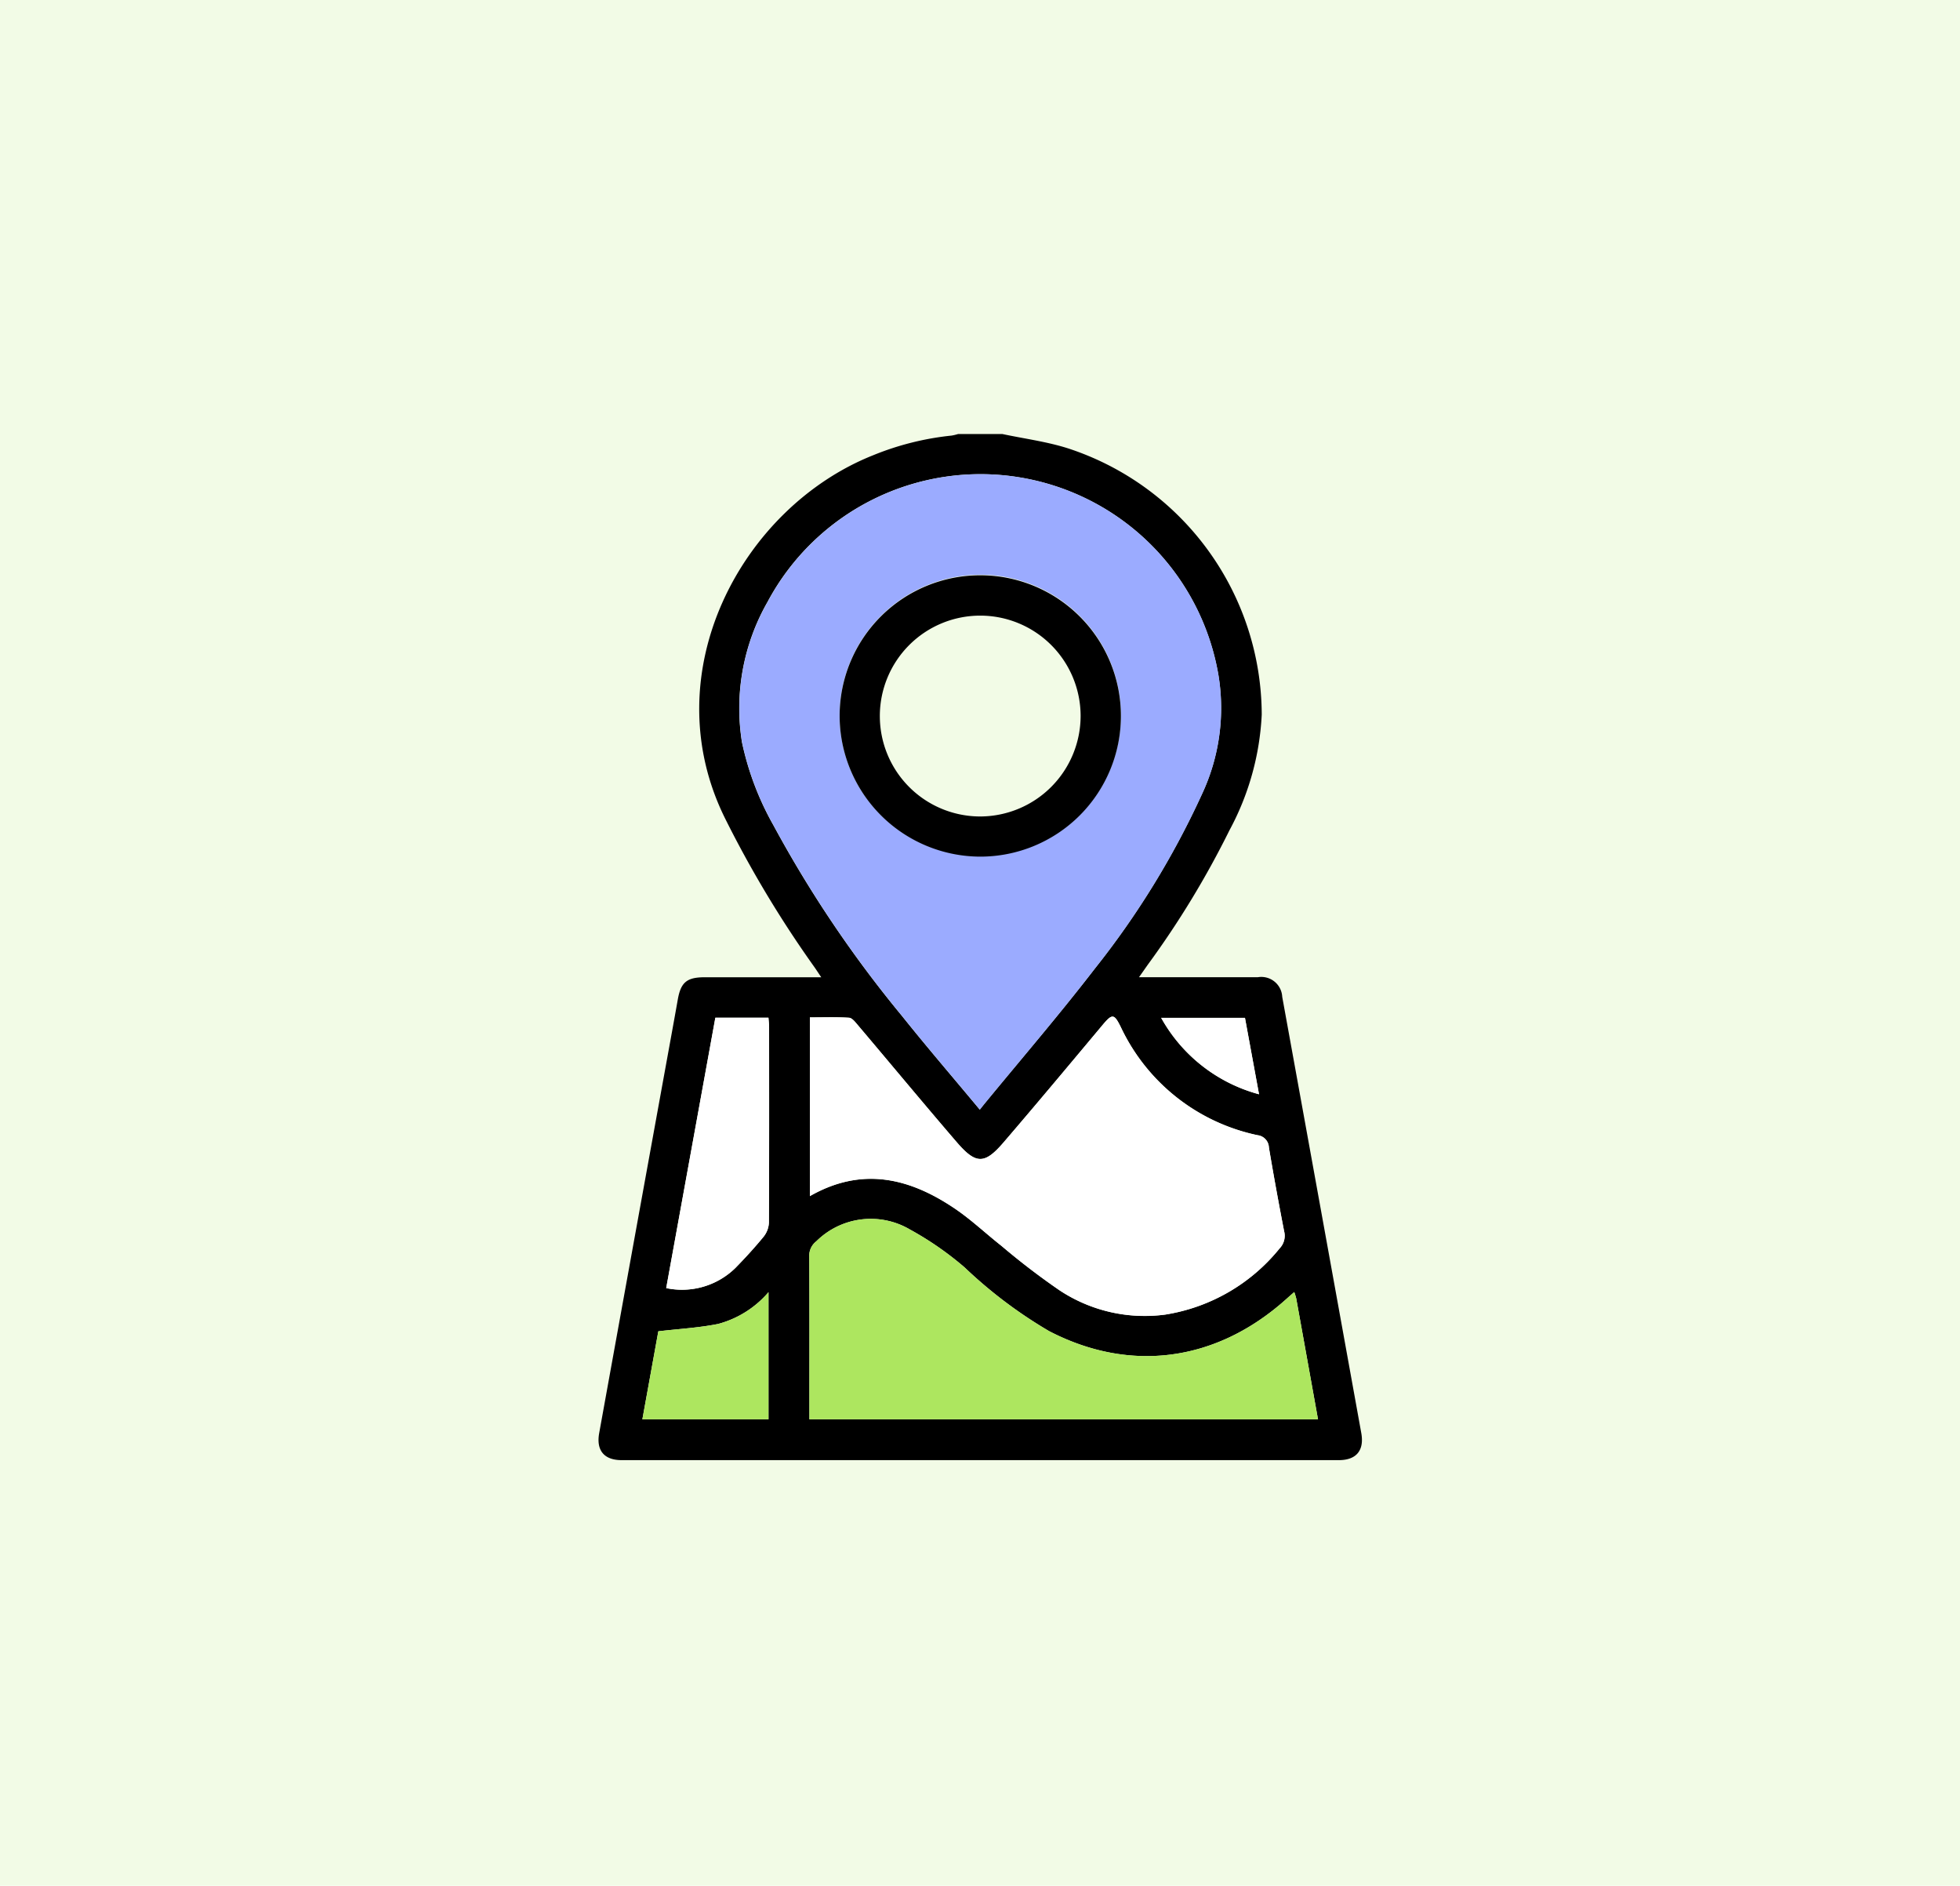 <svg xmlns="http://www.w3.org/2000/svg" xmlns:xlink="http://www.w3.org/1999/xlink" width="131" height="126" viewBox="0 0 131 126">
  <defs>
    <clipPath id="clip-path">
      <rect id="Rectángulo_46717" data-name="Rectángulo 46717" width="51.029" height="68.568" fill="none"/>
    </clipPath>
  </defs>
  <g id="Grupo_160960" data-name="Grupo 160960" transform="translate(-398 -5309)">
    <rect id="Rectángulo_47057" data-name="Rectángulo 47057" width="131" height="126" transform="translate(398 5309)" fill="#f2fbe6"/>
    <g id="Grupo_160956" data-name="Grupo 160956" transform="translate(-335 12)">
      <circle id="Elipse_1145" data-name="Elipse 1145" cx="50.5" cy="50.5" r="50.5" transform="translate(748 5310)" fill="#f2fbe6"/>
      <g id="Grupo_160698" data-name="Grupo 160698" transform="translate(773 5326)">
        <g id="Grupo_160697" data-name="Grupo 160697" clip-path="url(#clip-path)">
          <path id="Trazado_601035" data-name="Trazado 601035" d="M26.988,0c1.478.316,2.995.509,4.426.969A18.779,18.779,0,0,1,44.33,18.746a18.056,18.056,0,0,1-2.155,7.729,60.716,60.716,0,0,1-5.444,8.964c-.175.247-.349.5-.605.859H36.9q3.582,0,7.163,0A1.4,1.4,0,0,1,45.7,37.609q2.649,14.571,5.283,29.144c.21,1.164-.33,1.813-1.5,1.813q-23.967,0-47.934,0c-1.173,0-1.713-.65-1.5-1.814q2.184-12.073,4.38-24.144c.291-1.6.585-3.2.869-4.8C5.5,36.641,5.9,36.3,7.1,36.3c2.543,0,5.087,0,7.79,0-.2-.291-.331-.5-.473-.7a73.8,73.8,0,0,1-5.948-9.9C3.613,15.931,9.6,4.9,18.358,1.42A18.96,18.96,0,0,1,23.59.107,3.25,3.25,0,0,0,24.041,0Zm-1.5,45.14c.173-.218.242-.305.312-.391,2.461-3,5-5.944,7.364-9.016a56.41,56.41,0,0,0,7.162-11.654,13.554,13.554,0,0,0,1.11-7.954A16.132,16.132,0,0,0,11.29,11.235a14.316,14.316,0,0,0-1.7,9.364,19.44,19.44,0,0,0,2.1,5.541,78.857,78.857,0,0,0,8.588,12.737c1.668,2.087,3.413,4.113,5.2,6.262M14.129,50.923c3.483-1.991,6.66-1.214,9.677.822,1.1.745,2.081,1.676,3.13,2.5a48.012,48.012,0,0,0,3.867,2.96,10.316,10.316,0,0,0,7.085,1.632,12.293,12.293,0,0,0,7.639-4.423,1.21,1.21,0,0,0,.3-1.15c-.361-1.859-.7-3.722-1.016-5.59a.857.857,0,0,0-.757-.822,13.078,13.078,0,0,1-9.127-7.193c-.46-.941-.581-.95-1.245-.156-2.189,2.617-4.377,5.236-6.6,7.825-1.274,1.485-1.851,1.484-3.146-.022-2.224-2.587-4.4-5.214-6.607-7.818-.164-.194-.376-.472-.581-.485-.859-.054-1.725-.023-2.617-.023ZM14.1,65.84H48.091c-.491-2.728-.972-5.4-1.456-8.076a4.035,4.035,0,0,0-.131-.428c-.193.17-.358.313-.521.459-4.661,4.19-10.421,4.972-15.857,2.155a30.6,30.6,0,0,1-5.648-4.255,21.258,21.258,0,0,0-3.665-2.541,5.167,5.167,0,0,0-6.255.793,1.211,1.211,0,0,0-.468,1.027c.017,3.392.009,6.784.009,10.176v.691m-9.571-8.77a5.1,5.1,0,0,0,4.626-1.346c.654-.67,1.29-1.362,1.883-2.086a1.618,1.618,0,0,0,.355-.94c.023-4.352.016-8.7.013-13.055,0-.211-.028-.422-.044-.639H7.812L4.526,57.069M2.935,65.837h8.43V57.344A6.716,6.716,0,0,1,8,59.465c-1.288.258-2.613.329-4,.492l-1.066,5.88M44.151,44.12l-.94-5.108h-5.6a10.641,10.641,0,0,0,6.543,5.108" transform="translate(0)"/>
          <path id="Trazado_601036" data-name="Trazado 601036" d="M68.588,57.352c-1.789-2.149-3.534-4.175-5.2-6.262A78.86,78.86,0,0,1,54.8,38.353a19.447,19.447,0,0,1-2.1-5.541,14.315,14.315,0,0,1,1.7-9.364,16.131,16.131,0,0,1,30.144,4.889,13.556,13.556,0,0,1-1.11,7.954,56.414,56.414,0,0,1-7.162,11.654c-2.369,3.072-4.9,6.016-7.364,9.016-.071.086-.139.174-.312.391M59.22,31.029a9.4,9.4,0,1,0,9.4-9.415,9.419,9.419,0,0,0-9.4,9.415" transform="translate(-43.102 -12.212)" fill="#9babff"/>
          <path id="Trazado_601037" data-name="Trazado 601037" d="M78.972,229.6V217.665c.893,0,1.758-.031,2.617.023.2.013.417.291.58.485,2.2,2.6,4.382,5.231,6.607,7.818,1.295,1.506,1.872,1.507,3.146.022,2.222-2.589,4.41-5.208,6.6-7.825.664-.793.785-.785,1.245.156a13.078,13.078,0,0,0,9.127,7.193.857.857,0,0,1,.757.822c.312,1.868.656,3.731,1.016,5.59a1.21,1.21,0,0,1-.3,1.15,12.292,12.292,0,0,1-7.639,4.423,10.316,10.316,0,0,1-7.085-1.632,47.953,47.953,0,0,1-3.867-2.96c-1.05-.827-2.027-1.759-3.13-2.5-3.017-2.036-6.194-2.814-9.677-.822" transform="translate(-64.843 -178.68)" fill="#fff"/>
          <path id="Trazado_601038" data-name="Trazado 601038" d="M78.751,306.5v-.691c0-3.392.008-6.784-.009-10.176a1.212,1.212,0,0,1,.468-1.027,5.167,5.167,0,0,1,6.256-.793,21.255,21.255,0,0,1,3.665,2.542,30.609,30.609,0,0,0,5.648,4.255c5.436,2.817,11.2,2.035,15.857-2.155.163-.146.328-.29.521-.459a4.091,4.091,0,0,1,.132.428c.484,2.674.965,5.349,1.456,8.076Z" transform="translate(-64.654 -240.662)" fill="#ade65f"/>
          <path id="Trazado_601039" data-name="Trazado 601039" d="M25.3,236.07,28.584,218h3.548c.016.217.044.428.044.639,0,4.352.009,8.7-.014,13.055a1.618,1.618,0,0,1-.355.94c-.593.724-1.229,1.416-1.883,2.086A5.1,5.1,0,0,1,25.3,236.07" transform="translate(-20.772 -179)" fill="#fff"/>
          <path id="Trazado_601040" data-name="Trazado 601040" d="M16.406,329.008l1.066-5.88c1.39-.163,2.715-.234,4-.492a6.717,6.717,0,0,0,3.361-2.121v8.493Z" transform="translate(-13.471 -263.171)" fill="#ade65f"/>
          <path id="Trazado_601041" data-name="Trazado 601041" d="M216.745,223.16a10.641,10.641,0,0,1-6.543-5.108h5.6l.94,5.108" transform="translate(-172.594 -179.04)" fill="#fff"/>
          <path id="Trazado_601042" data-name="Trazado 601042" d="M90.086,61.96a9.4,9.4,0,1,1,9.391,9.424,9.425,9.425,0,0,1-9.391-9.424m16.107,0A6.71,6.71,0,1,0,99.471,68.7a6.727,6.727,0,0,0,6.722-6.735" transform="translate(-73.968 -43.144)"/>
        </g>
      </g>
    </g>
  </g>
</svg>
